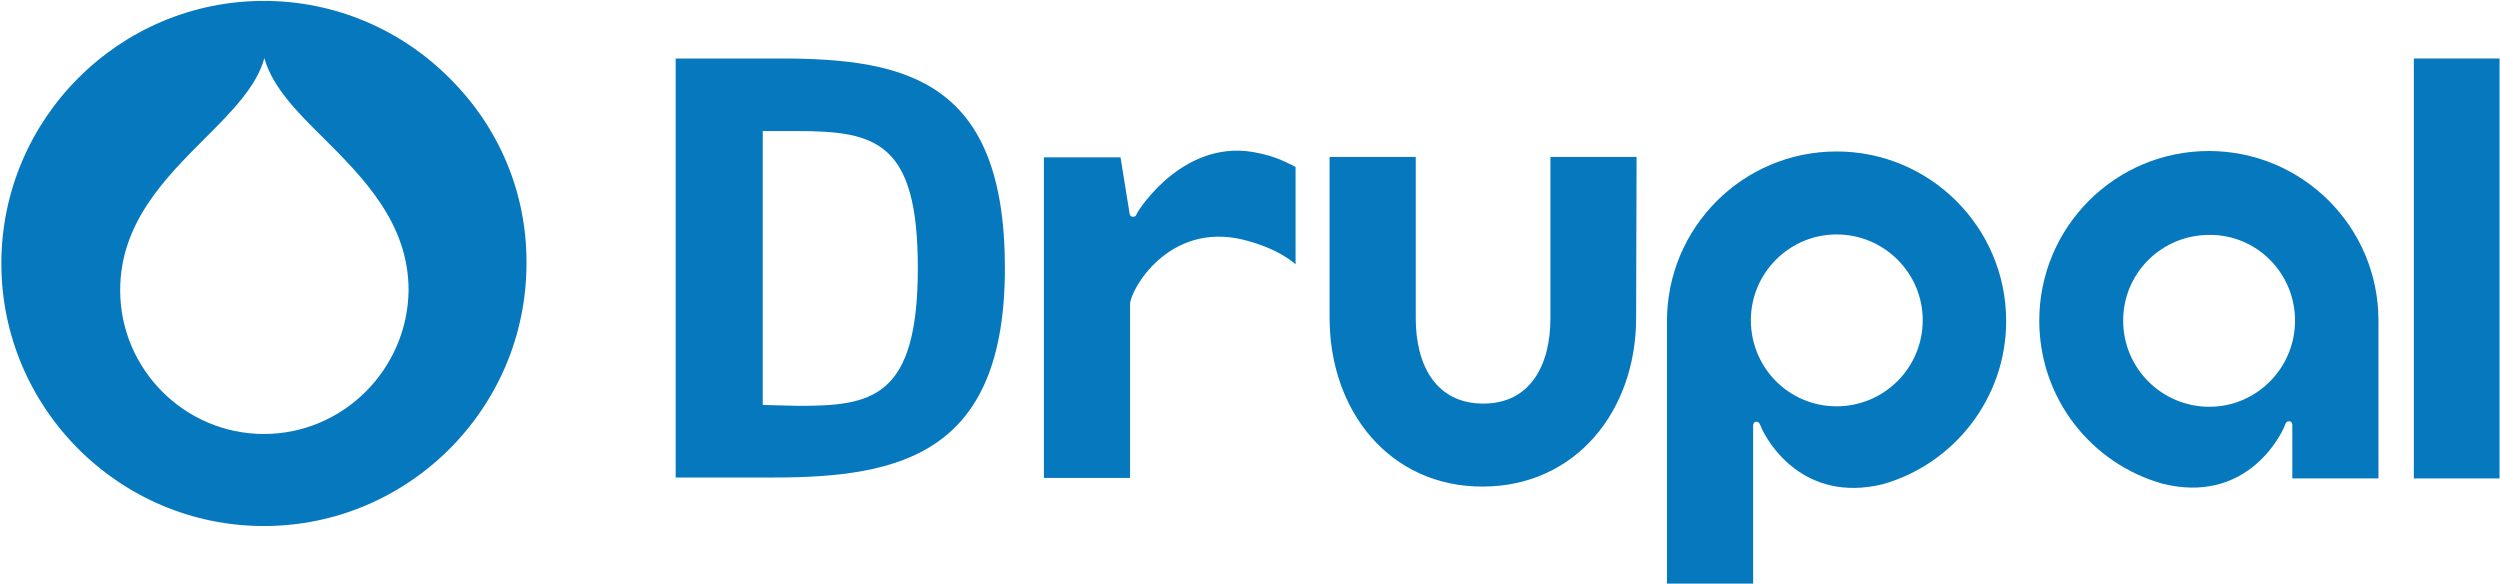 <svg version="1.1" id="prefix__layer" xmlns="http://www.w3.org/2000/svg" x="0" y="0" width="551.3" height="128.7" xml:space="preserve"><style>.prefix__st0{fill:#0678be}</style><path class="prefix__st0" d="M99.1 17.2C88.2 6.3 73.6.2 58.2.2 26.3.2.3 26.2.3 58.1s26 57.9 57.9 57.9 57.9-26 57.9-57.9c.1-15.5-6-30-17-40.9zM58.2 95.7c-17.5 0-31.7-14.3-31.7-31.7 0-14.8 9.9-24.7 18.7-33.5 5.8-5.8 11.4-11.4 13.1-17.7 1.7 6.3 7.2 11.9 13.1 17.7 8.7 8.7 18.7 18.7 18.7 33.5-.2 17.4-14.4 31.7-31.9 31.7z"/><path id="prefix__path3470" class="prefix__st0" d="M277.7 33.8c-16.3-3.8-26.6 12.4-27 13.3-.2.4-.2.7-.9.7-.6 0-.7-.7-.7-.7l-2-12.4h-16.9v70.7h19V67.1c0-3.1 8.4-18.1 24.7-14.3 8.3 2 11.8 5.5 11.8 5.5V36.8c-3.1-1.6-5.2-2.4-8-3"/><path id="prefix__path3472" class="prefix__st0" d="M405 51.7c10.5 0 19 8.5 19 18.9 0 10.5-8.5 19-19 19s-18.9-8.5-18.9-19c0-10.4 8.5-18.9 18.9-18.9zm-18.4 77V93.8s0-.8.7-.8c.6 0 .7.4.9.8 1.4 3.6 9.4 17.2 26.9 13 15.7-4.4 27.3-18.9 27.3-36 0-20.7-16.8-37.4-37.4-37.4-20.7 0-37.4 16.8-37.4 37.4v58h19"/><path id="prefix__path3448" class="prefix__st0" d="M360.9 34.6h-19v35.6c0 10.4-4.5 18.8-14.8 18.8-10.4 0-14.9-8.4-14.9-18.8V34.6h-19v35.5c0 20.5 13.2 37.2 33.7 37.2s33.9-16.6 33.9-37.2l.1-35.5"/><path id="prefix__path3450" class="prefix__st0" d="M532.3 12.9h18.9v92.6h-18.9V12.9z"/><path id="prefix__path3452" class="prefix__st0" d="M565.1 16.3V13h14.7v3.3h-5.4V31h-4V16.3h-5.3"/><path id="prefix__path3454" class="prefix__st0" d="m587.5 13 4.2 12.4h.1l4-12.4h5.6v18h-3.7V18.3h-.1L593.2 31h-3l-4.4-12.6h-.1V31H582V13h5.5"/><path id="prefix__path3482" class="prefix__st0" d="M506.1 70.7c0 10.5-8.5 19-18.9 19-10.5 0-19-8.5-19-19s8.5-18.9 19-18.9c10.4-.1 18.9 8.4 18.9 18.9zm-.6 34.8h19V70.7c0-20.7-16.8-37.4-37.4-37.4-20.7 0-37.4 16.8-37.4 37.4 0 17.2 11.5 31.6 27.3 36 17.6 4.3 25.5-9.4 26.9-13 .1-.4.3-.8.9-.8.7 0 .7.8.7.8"/><path id="prefix__path3484" class="prefix__st0" d="M175.8 28.9h-7.6v60.4l7.8.2c16.1 0 26.4-1.5 26.4-30.4 0-27.7-9.1-30.2-26.6-30.2zm-5.2 76.4H149V12.9h23.2c28.1 0 49.4 5.2 49.4 46.2 0 40.7-22.6 46.2-51 46.2"/></svg>
